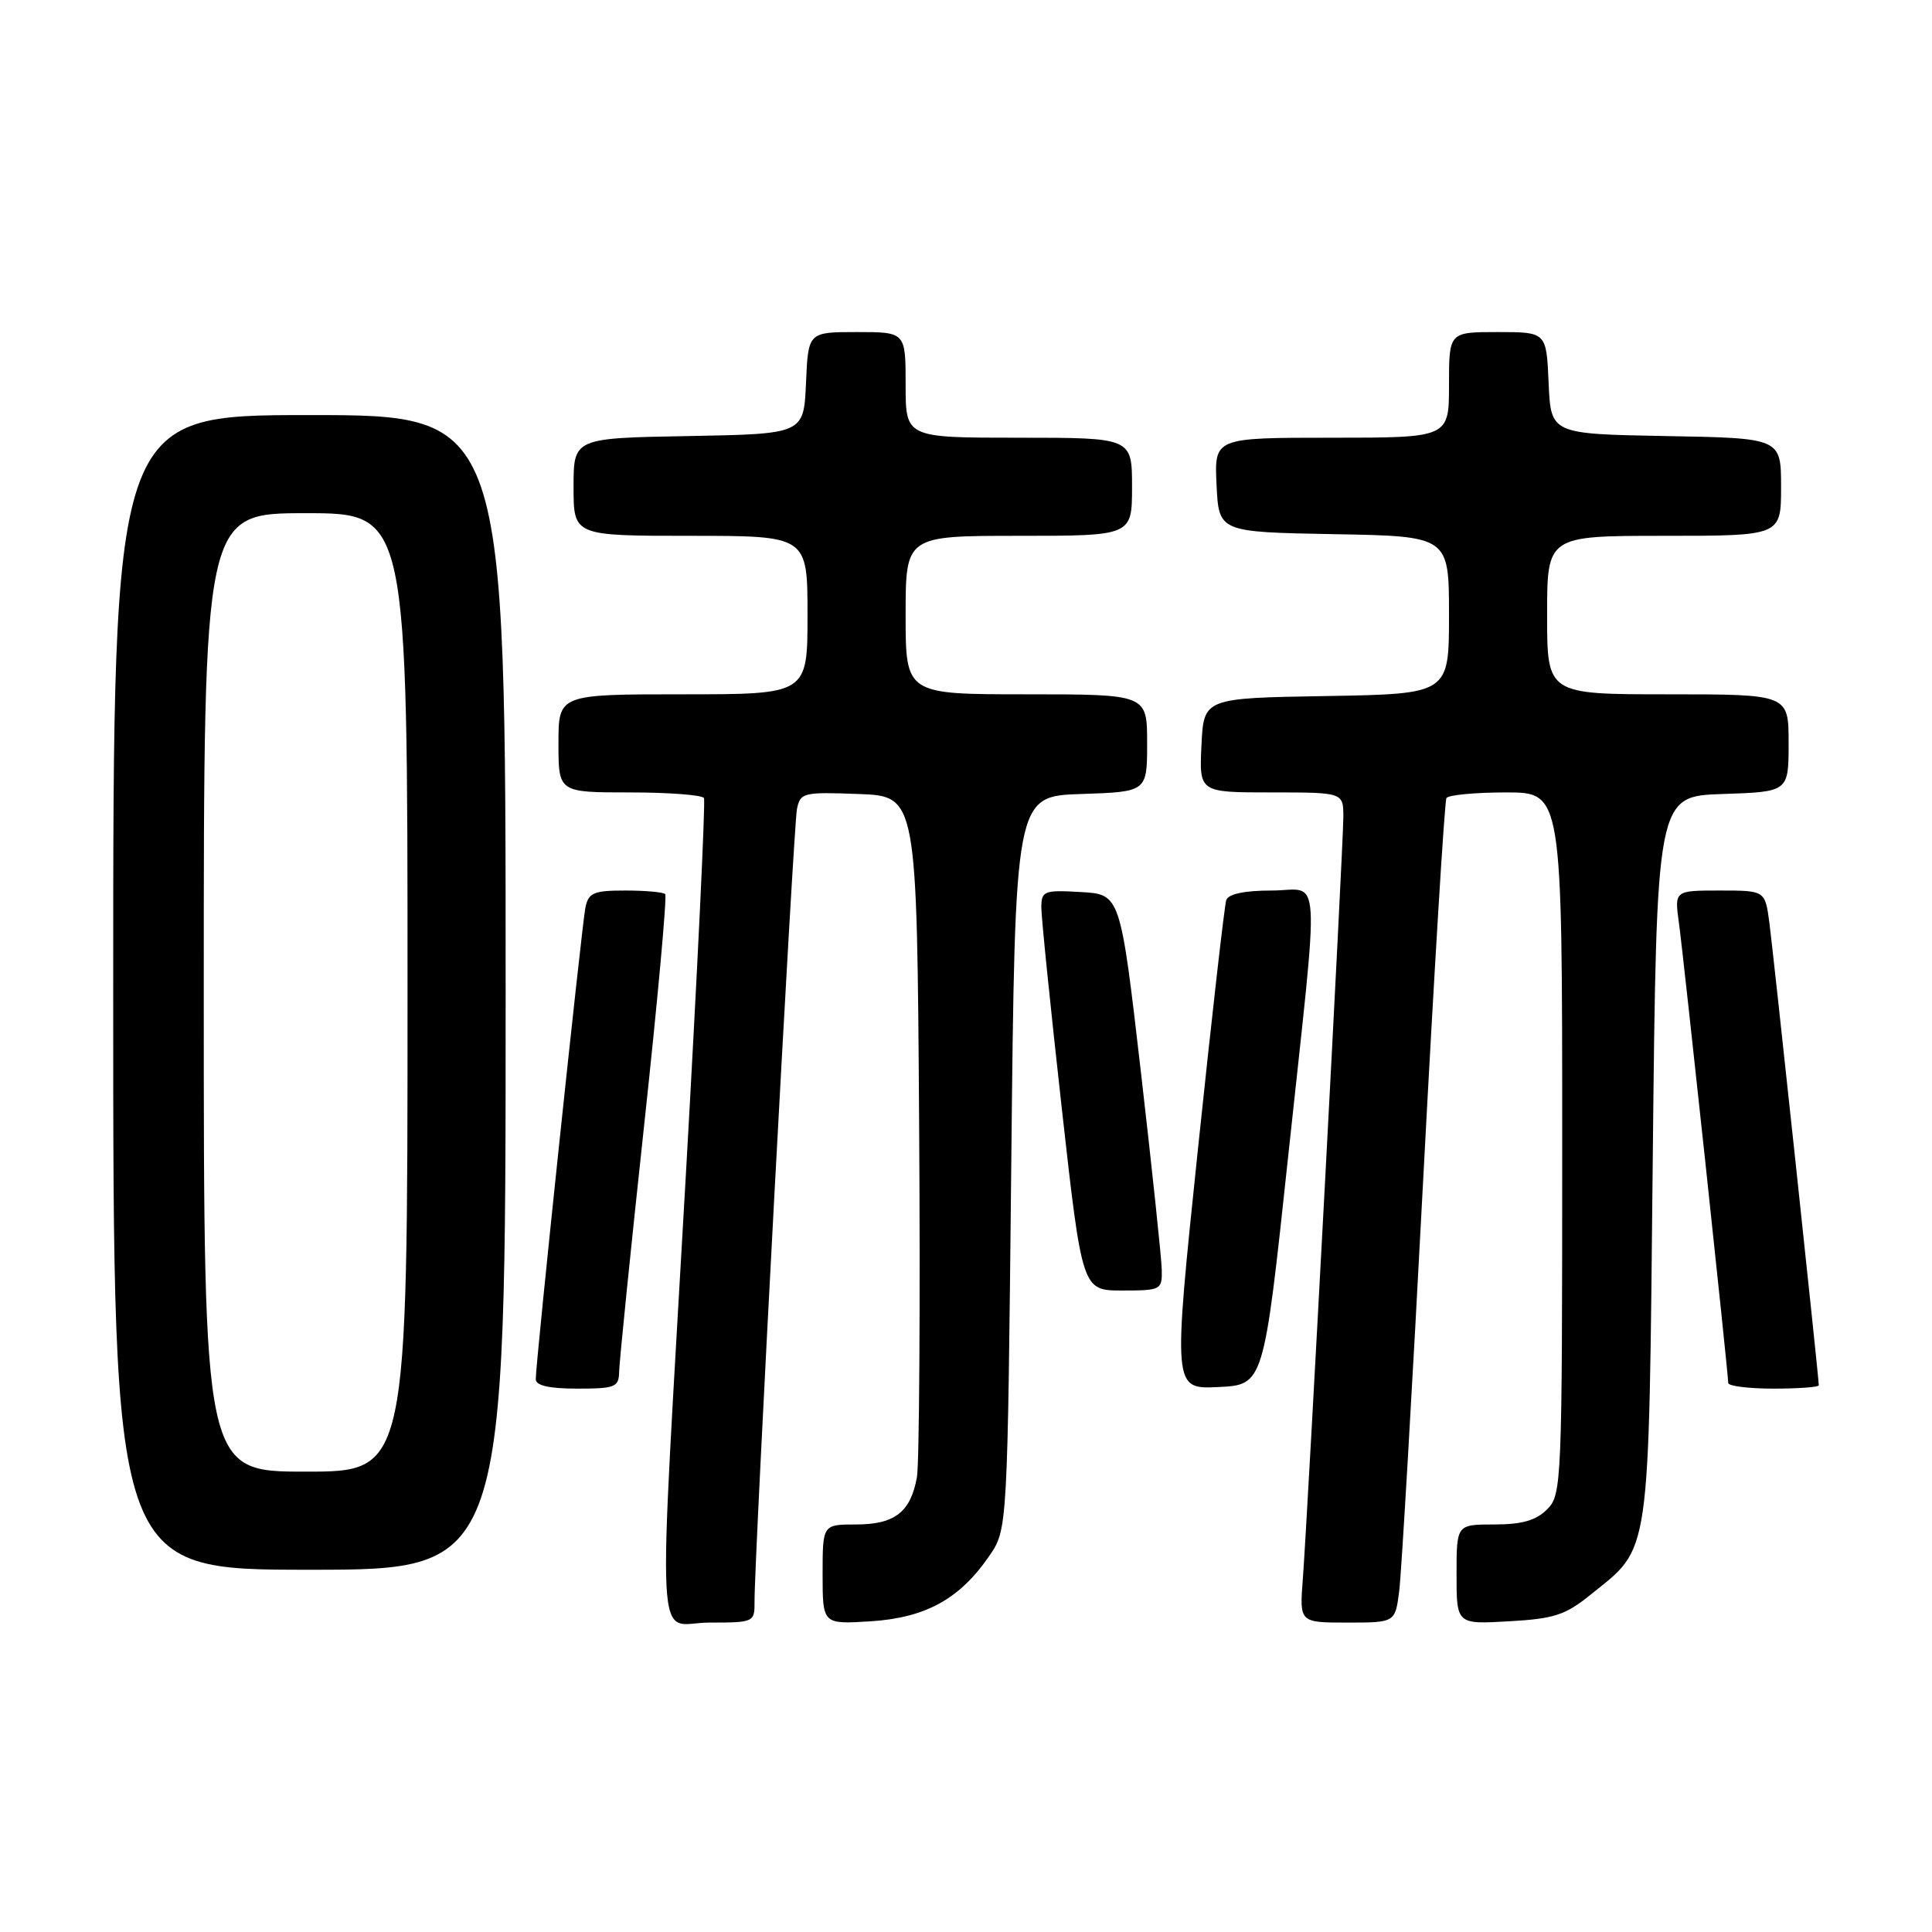 <?xml version="1.0" encoding="UTF-8" standalone="no"?>
<!DOCTYPE svg PUBLIC "-//W3C//DTD SVG 1.1//EN" "http://www.w3.org/Graphics/SVG/1.1/DTD/svg11.dtd" >
<svg xmlns="http://www.w3.org/2000/svg" xmlns:xlink="http://www.w3.org/1999/xlink" version="1.1" viewBox="0 0 256 256">
 <g >
 <path fill="currentColor"
d=" M 99.98 212.25 C 99.93 206.87 105.14 109.46 105.60 107.21 C 106.04 105.03 106.43 104.93 113.78 105.21 C 121.50 105.50 121.50 105.50 121.79 149.00 C 121.95 172.93 121.81 193.95 121.50 195.72 C 120.67 200.36 118.56 202.00 113.43 202.00 C 109.00 202.00 109.00 202.00 109.00 208.62 C 109.00 215.23 109.00 215.23 115.38 214.83 C 122.66 214.36 127.18 211.87 131.09 206.16 C 133.50 202.65 133.50 202.65 134.00 154.07 C 134.50 105.50 134.50 105.50 143.25 105.21 C 152.00 104.92 152.00 104.92 152.00 98.46 C 152.00 92.00 152.00 92.00 136.00 92.00 C 120.00 92.00 120.00 92.00 120.00 81.50 C 120.00 71.00 120.00 71.00 135.00 71.00 C 150.00 71.00 150.00 71.00 150.00 64.50 C 150.00 58.00 150.00 58.00 135.00 58.00 C 120.00 58.00 120.00 58.00 120.00 51.00 C 120.00 44.00 120.00 44.00 113.55 44.00 C 107.09 44.00 107.09 44.00 106.80 50.75 C 106.50 57.50 106.50 57.50 91.25 57.78 C 76.00 58.05 76.00 58.05 76.00 64.53 C 76.00 71.00 76.00 71.00 91.50 71.00 C 107.00 71.00 107.00 71.00 107.00 81.50 C 107.00 92.00 107.00 92.00 90.50 92.00 C 74.00 92.00 74.00 92.00 74.00 98.50 C 74.00 105.00 74.00 105.00 83.44 105.00 C 88.63 105.00 93.06 105.34 93.28 105.75 C 93.49 106.16 92.42 128.55 90.89 155.50 C 87.12 221.85 86.76 215.00 94.00 215.00 C 99.88 215.00 100.00 214.95 99.98 212.25 Z  M 185.41 210.75 C 185.70 208.41 187.13 184.00 188.57 156.50 C 190.02 129.00 191.41 106.16 191.66 105.75 C 191.91 105.34 195.47 105.00 199.56 105.00 C 207.00 105.00 207.00 105.00 207.00 151.50 C 207.00 196.67 206.94 198.06 205.00 200.00 C 203.53 201.47 201.67 202.00 198.00 202.00 C 193.00 202.00 193.00 202.00 193.00 208.61 C 193.00 215.23 193.00 215.23 199.94 214.83 C 205.89 214.50 207.43 214.00 210.69 211.36 C 218.81 204.80 218.44 207.42 219.00 153.50 C 219.50 105.50 219.50 105.50 228.25 105.21 C 237.00 104.92 237.00 104.92 237.00 98.46 C 237.00 92.00 237.00 92.00 221.00 92.00 C 205.00 92.00 205.00 92.00 205.00 81.50 C 205.00 71.00 205.00 71.00 220.50 71.00 C 236.00 71.00 236.00 71.00 236.00 64.53 C 236.00 58.05 236.00 58.05 220.75 57.78 C 205.50 57.50 205.50 57.50 205.20 50.75 C 204.91 44.00 204.91 44.00 198.45 44.00 C 192.00 44.00 192.00 44.00 192.00 51.00 C 192.00 58.00 192.00 58.00 176.45 58.00 C 160.90 58.00 160.90 58.00 161.20 64.25 C 161.50 70.50 161.50 70.50 176.75 70.78 C 192.00 71.05 192.00 71.05 192.00 81.50 C 192.00 91.95 192.00 91.95 175.75 92.23 C 159.50 92.50 159.50 92.50 159.20 98.75 C 158.90 105.00 158.90 105.00 168.45 105.00 C 178.00 105.00 178.00 105.00 178.00 108.25 C 178.00 111.94 173.29 200.45 172.63 209.25 C 172.19 215.00 172.19 215.00 178.53 215.00 C 184.88 215.00 184.88 215.00 185.41 210.75 Z  M 67.00 131.50 C 67.00 55.00 67.00 55.00 41.00 55.00 C 15.00 55.00 15.00 55.00 15.00 131.50 C 15.00 208.00 15.00 208.00 41.00 208.00 C 67.00 208.00 67.00 208.00 67.00 131.50 Z  M 82.04 181.75 C 82.06 180.51 83.54 165.87 85.34 149.22 C 87.14 132.57 88.40 118.73 88.14 118.47 C 87.88 118.21 85.50 118.00 82.85 118.00 C 78.66 118.00 77.98 118.29 77.57 120.25 C 77.09 122.61 70.98 180.58 70.99 182.75 C 71.00 183.60 72.77 184.00 76.50 184.00 C 81.53 184.00 82.00 183.81 82.04 181.75 Z  M 170.66 153.50 C 174.90 113.85 175.16 118.00 168.47 118.00 C 164.95 118.00 162.78 118.45 162.49 119.25 C 162.25 119.94 160.56 134.81 158.73 152.29 C 155.41 184.08 155.41 184.08 161.43 183.79 C 167.45 183.50 167.45 183.50 170.66 153.50 Z  M 241.00 183.56 C 241.00 182.55 234.97 126.17 234.45 122.25 C 233.88 118.00 233.88 118.00 227.88 118.00 C 221.88 118.00 221.88 118.00 222.46 122.25 C 223.07 126.63 228.99 181.91 229.00 183.25 C 229.00 183.66 231.70 184.00 235.00 184.00 C 238.30 184.00 241.00 183.80 241.00 183.56 Z  M 153.94 168.25 C 153.91 166.74 152.66 154.93 151.17 142.00 C 148.45 118.50 148.45 118.50 143.22 118.20 C 138.35 117.92 138.00 118.05 137.98 120.20 C 137.97 121.46 139.19 133.41 140.68 146.75 C 143.39 171.00 143.39 171.00 148.69 171.00 C 153.83 171.00 154.00 170.91 153.94 168.25 Z  M 27.00 131.50 C 27.00 68.00 27.00 68.00 40.50 68.00 C 54.00 68.00 54.00 68.00 54.00 131.50 C 54.00 195.00 54.00 195.00 40.50 195.00 C 27.00 195.00 27.00 195.00 27.00 131.50 Z "/>
</g>
</svg>